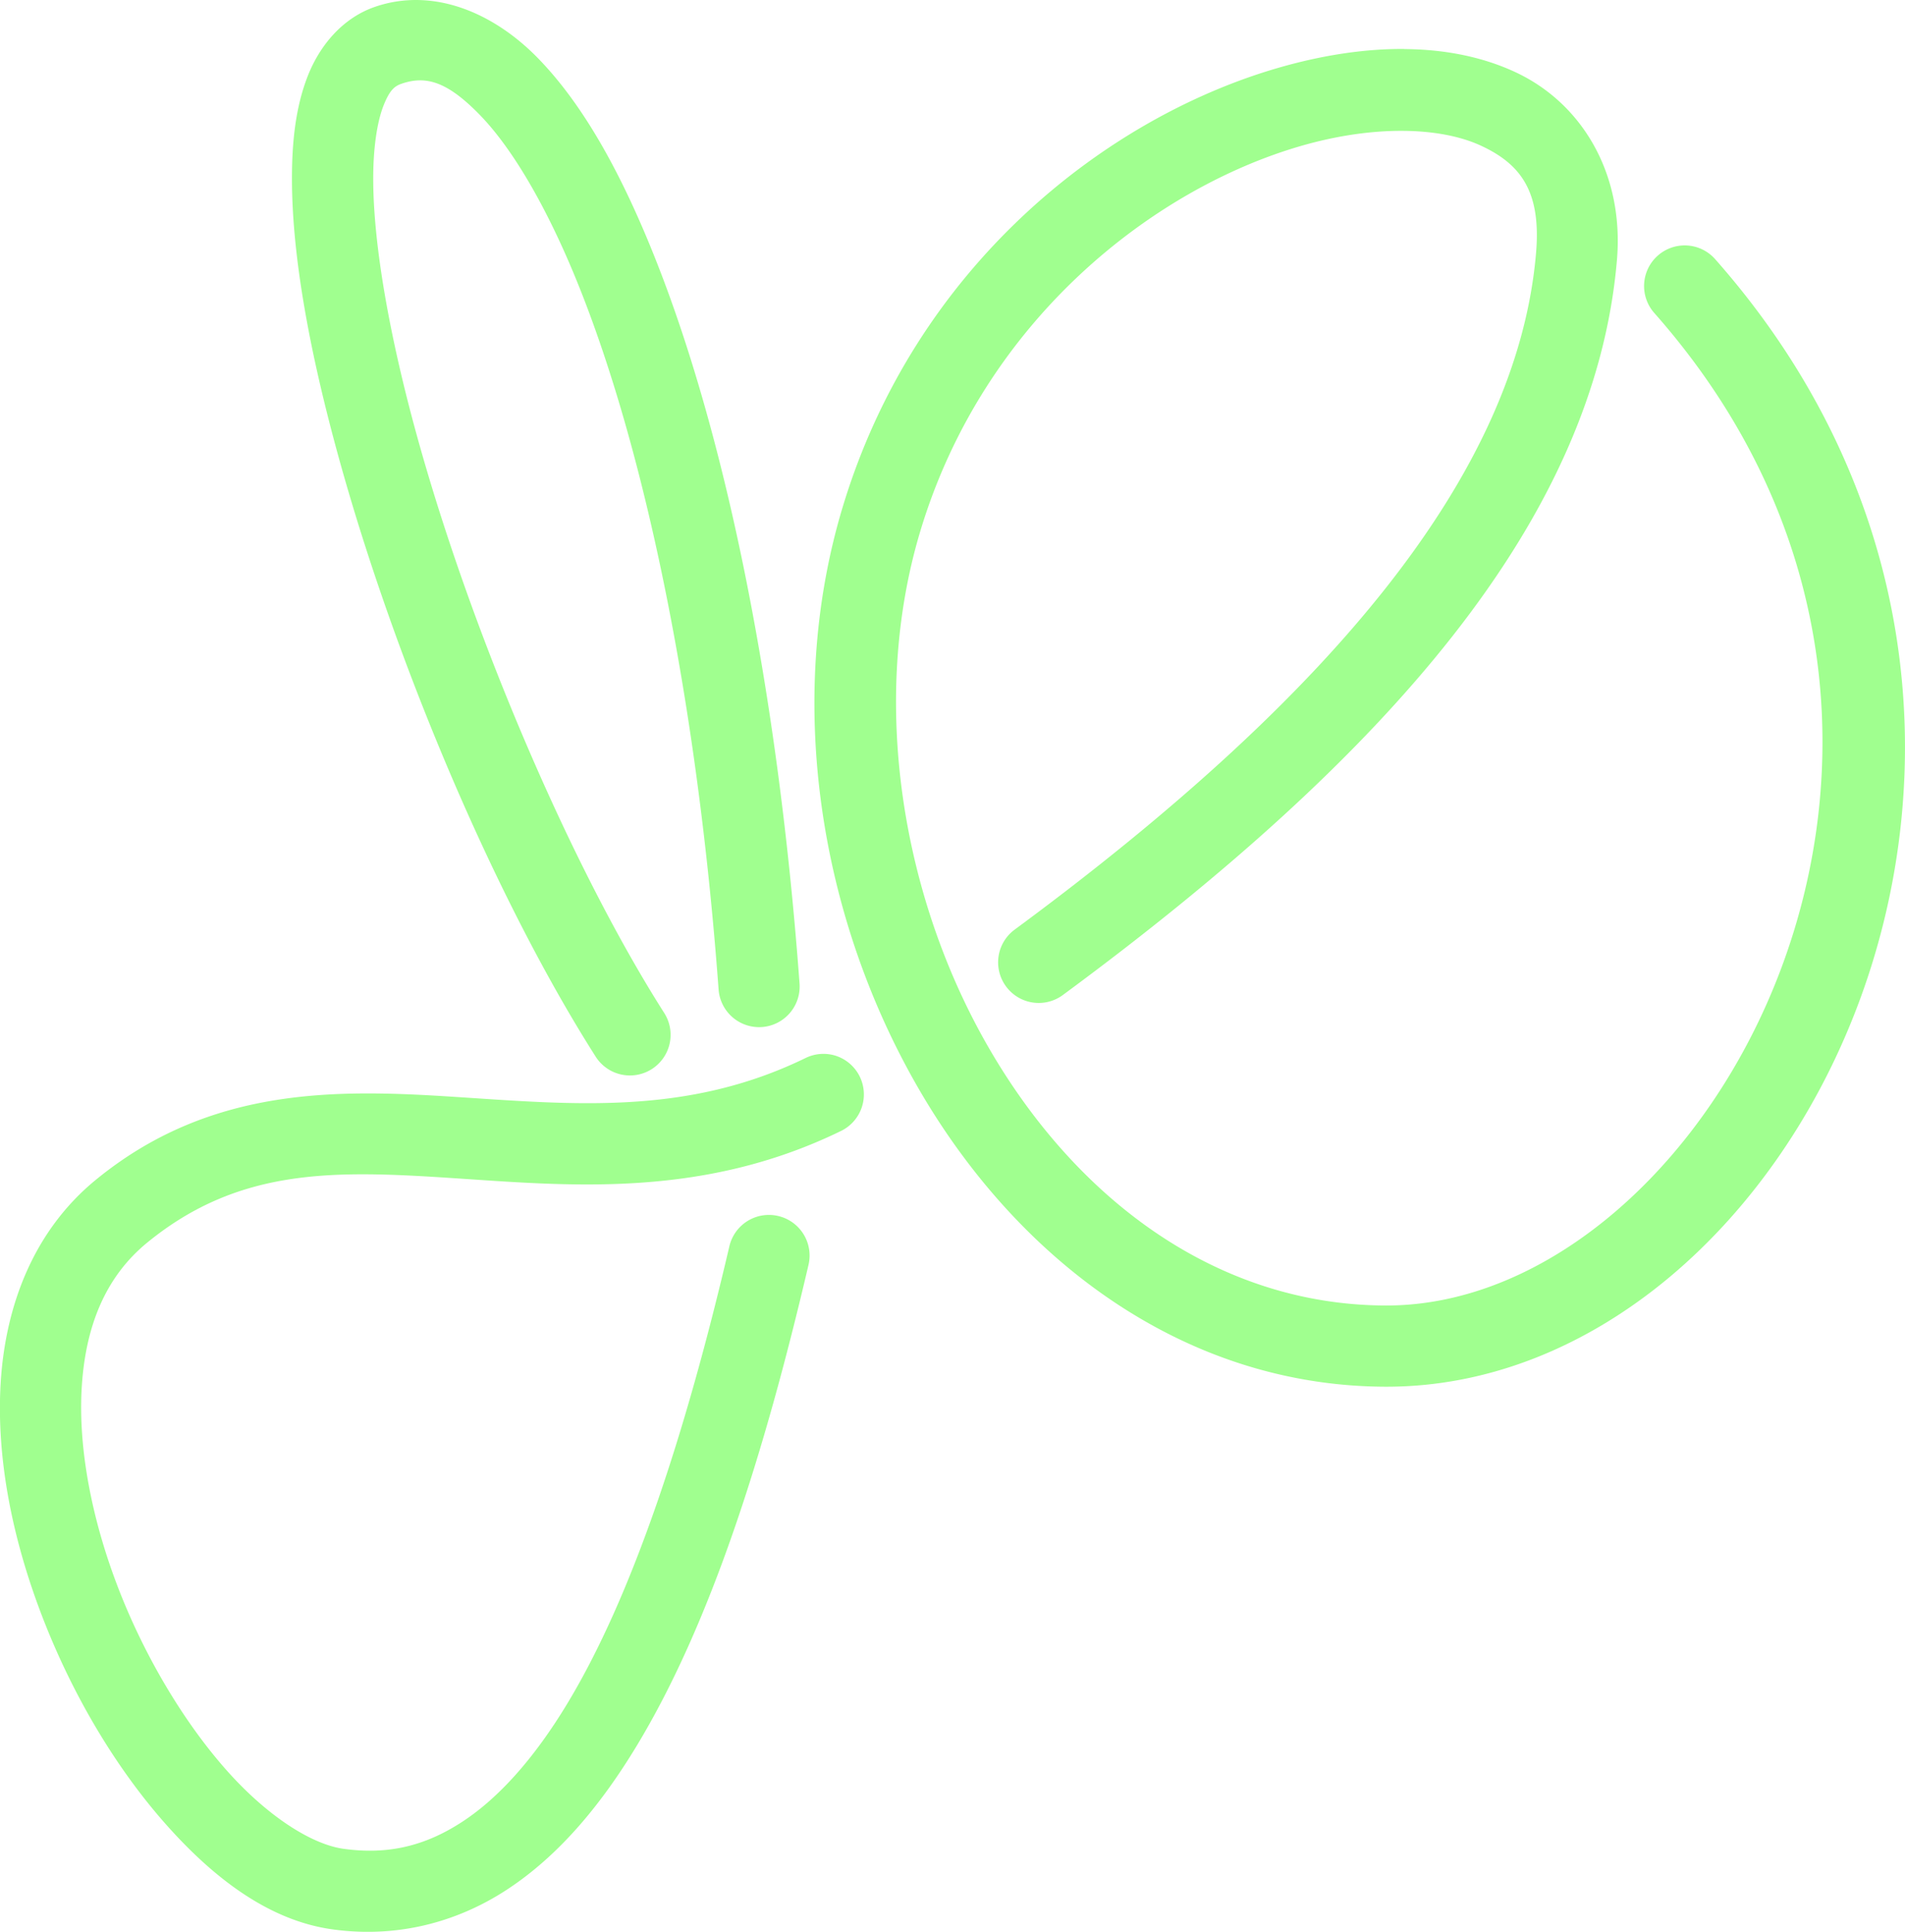 <?xml version="1.0" encoding="UTF-8" standalone="no"?>
<!-- Created with Inkscape (http://www.inkscape.org/) -->

<svg
   width="41.231mm"
   height="41.804mm"
   viewBox="0 0 41.231 41.804"
   version="1.1"
   id="svg5"
   xml:space="preserve"
   xmlns:inkscape="http://www.inkscape.org/namespaces/inkscape"
   xmlns:sodipodi="http://sodipodi.sourceforge.net/DTD/sodipodi-0.dtd"
   xmlns="http://www.w3.org/2000/svg"
   xmlns:svg="http://www.w3.org/2000/svg"><sodipodi:namedview
     id="namedview7"
     pagecolor="#505050"
     bordercolor="#eeeeee"
     borderopacity="1"
     inkscape:showpageshadow="0"
     inkscape:pageopacity="0"
     inkscape:pagecheckerboard="0"
     inkscape:deskcolor="#505050"
     inkscape:document-units="mm"
     showgrid="false" /><defs
     id="defs2" /><g
     inkscape:label="Layer 1"
     inkscape:groupmode="layer"
     id="layer1"
     transform="translate(-53.622,-35.555)"><g
       id="g4532"
       inkscape:export-filename="JO_neon.svg"
       inkscape:export-xdpi="1232.1135"
       inkscape:export-ydpi="1232.1135"><path
         style="color:#000000;fill:#a0ff8f;stroke-linecap:round;stroke-linejoin:round;-inkscape-stroke:none"
         d="m 84.014,36.615 c -0.866,-0.006 -1.788,0.137 -2.725,0.408 -3.747,1.084 -7.865,4.307 -9.432,9.516 -1.257,4.18 -0.495,8.863 1.637,12.557 2.131,3.694 5.718,6.447 10.1,6.467 9.012,0.041 16.055,-14.324 7.15,-24.4 a 0.879,0.879 0 0 0 -1.242,-0.076 0.879,0.879 0 0 0 -0.076,1.24 c 8.053,9.112 1.23,21.51 -5.824,21.479 -3.651,-0.016 -6.689,-2.3 -8.586,-5.588 -1.897,-3.288 -2.569,-7.532 -1.475,-11.17 1.378,-4.58 5.06,-7.415 8.236,-8.334 1.588,-0.459 3.022,-0.411 3.895,-0.008 0.872,0.403 1.31,1.002 1.195,2.33 -0.41,4.771 -4.438,9.588 -11.283,14.635 a 0.879,0.879 0 0 0 -0.188,1.23 0.879,0.879 0 0 0 1.23,0.186 c 7.006,-5.165 11.508,-10.274 11.992,-15.9 0.162,-1.889 -0.772,-3.412 -2.209,-4.076 -0.718,-0.332 -1.53,-0.488 -2.396,-0.494 z"
         id="path236" /><path
         style="color:#000000;fill:#a0ff8f;stroke-linecap:round;stroke-linejoin:round;-inkscape-stroke:none"
         d="m 71.73,58.408 a 0.879,0.879 0 0 0 -0.67,0.041 c -2.57,1.253 -5.034,1.008 -7.598,0.842 -2.564,-0.167 -5.301,-0.224 -7.766,1.795 -1.342,1.099 -1.956,2.713 -2.059,4.387 -0.102,1.674 0.271,3.447 0.916,5.107 0.645,1.66 1.564,3.208 2.627,4.416 1.063,1.208 2.267,2.118 3.629,2.309 1.375,0.193 2.675,-0.135 3.775,-0.852 1.1,-0.717 2.015,-1.792 2.814,-3.111 1.598,-2.639 2.759,-6.294 3.723,-10.416 a 0.879,0.879 0 0 0 -0.656,-1.057 0.879,0.879 0 0 0 -1.057,0.656 c -0.943,4.038 -2.097,7.567 -3.514,9.906 -0.708,1.17 -1.476,2.032 -2.27,2.549 -0.793,0.517 -1.596,0.719 -2.572,0.582 -0.688,-0.097 -1.653,-0.706 -2.553,-1.729 -0.899,-1.022 -1.736,-2.415 -2.309,-3.891 -0.573,-1.475 -0.88,-3.033 -0.799,-4.363 0.081,-1.331 0.515,-2.395 1.416,-3.133 1.973,-1.615 4.02,-1.566 6.537,-1.402 2.517,0.163 5.431,0.472 8.482,-1.016 a 0.879,0.879 0 0 0 0.404,-1.176 0.879,0.879 0 0 0 -0.504,-0.445 z"
         id="path3866" /><path
         style="color:#000000;fill:#a0ff8f;stroke-linecap:round;stroke-linejoin:round;-inkscape-stroke:none"
         d="m 61.732,35.705 c -0.701,0.243 -1.194,0.841 -1.451,1.5 -0.257,0.659 -0.343,1.409 -0.34,2.252 0.006,1.687 0.394,3.76 1.012,5.998 1.236,4.477 3.4,9.57 5.561,12.965 a 0.879,0.879 0 0 0 1.215,0.27 0.879,0.879 0 0 0 0.27,-1.213 c -2.016,-3.167 -4.166,-8.193 -5.352,-12.488 -0.593,-2.148 -0.942,-4.124 -0.947,-5.537 -0.003,-0.707 0.088,-1.268 0.221,-1.607 0.133,-0.34 0.242,-0.426 0.389,-0.477 0.531,-0.184 0.995,-0.051 1.707,0.684 0.712,0.735 1.493,2.061 2.191,3.838 1.397,3.554 2.511,8.892 2.967,15.078 a 0.879,0.879 0 0 0 0.941,0.812 0.879,0.879 0 0 0 0.811,-0.941 C 70.46,50.518 69.34,45.058 67.842,41.246 67.093,39.34 66.262,37.842 65.279,36.828 64.297,35.814 62.981,35.273 61.732,35.705 Z"
         id="path3871" /></g></g></svg>
